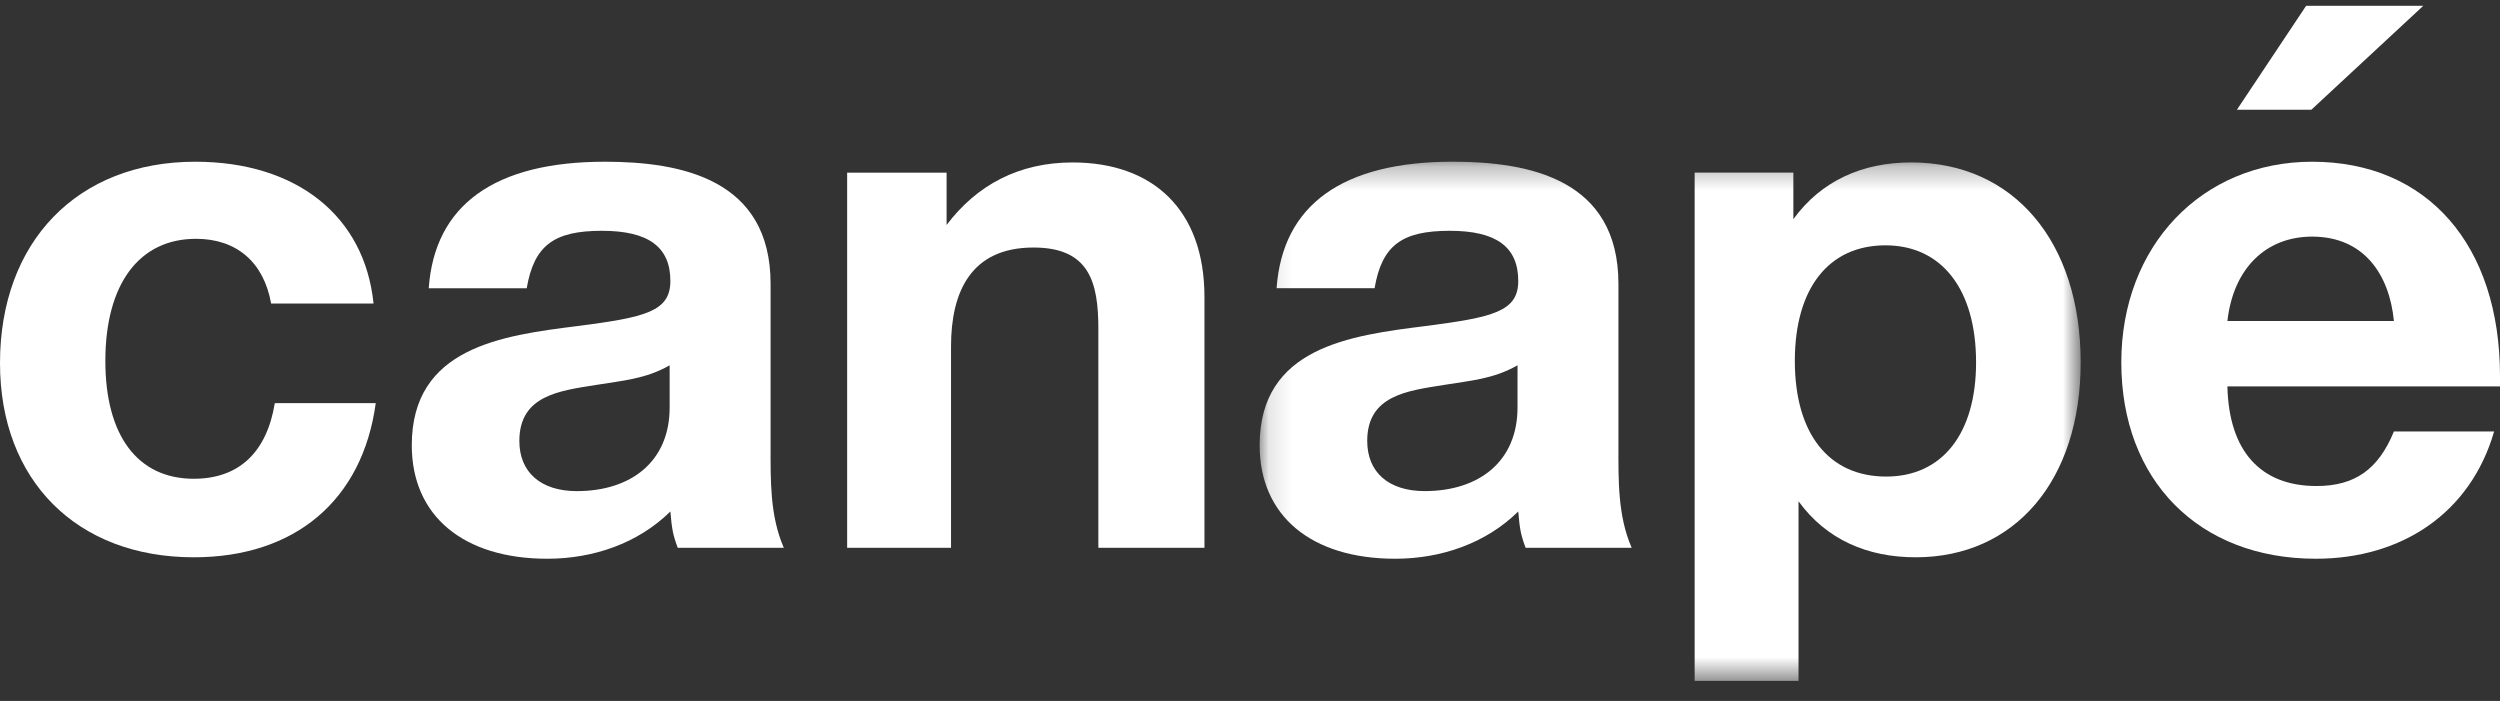 <?xml version="1.0" encoding="UTF-8" standalone="no"?>
<svg width="107px" height="30px" viewBox="0 0 107 30" version="1.1" xmlns="http://www.w3.org/2000/svg" xmlns:xlink="http://www.w3.org/1999/xlink">
    <rect x="0" y="0" width="107" height="30" fill="#333333" stroke="none"/>
    <!-- Generator: Sketch 41 (35326) - http://www.bohemiancoding.com/sketch -->
    <title>Canape_logo</title>
    <desc>Created with Sketch.</desc>
    <defs>
        <polygon id="path-1" points="0.121 22.489 35.261 22.489 35.261 0.285 0.121 0.285"></polygon>
    </defs>
    <g id="Page-1" stroke="none" stroke-width="1" fill="none" fill-rule="evenodd">
        <g id="Homepage-fin-Copy" transform="translate(-94, -61)">
            <g id="Canape_logo" transform="translate(94, 61)">
                <path d="M8.293,23.852 C3.279,23.852 0,20.553 0,15.543 C0,10.345 3.311,6.922 8.356,6.922 C12.708,6.922 15.609,9.256 15.987,12.991 L11.604,12.991 C11.289,11.217 10.122,10.221 8.388,10.221 C5.96,10.221 4.509,12.15 4.509,15.449 C4.509,18.655 5.897,20.491 8.293,20.491 C10.217,20.491 11.415,19.371 11.762,17.254 L16.082,17.254 C15.514,21.425 12.613,23.852 8.293,23.852" id="Fill-1" fill="#FFFFFF"></path>
                <path d="M25.508,16.476 C23.962,16.725 22.228,16.912 22.228,18.873 C22.228,20.211 23.143,21.02 24.687,21.02 C27.021,21.02 28.661,19.744 28.661,17.441 L28.661,15.636 C27.62,16.227 26.643,16.289 25.508,16.476 L25.508,16.476 Z M29.008,23.447 C28.787,22.856 28.755,22.607 28.692,21.891 C27.305,23.261 25.381,23.914 23.426,23.914 C19.832,23.914 17.624,22.078 17.624,19.059 C17.624,14.858 21.503,14.36 24.719,13.955 C27.62,13.582 28.692,13.333 28.692,12.026 C28.692,10.563 27.746,9.878 25.76,9.878 C23.71,9.878 22.859,10.501 22.543,12.337 L18.35,12.337 C18.602,8.758 21.187,6.922 25.886,6.922 C29.165,6.922 32.981,7.669 32.981,12.15 L32.981,19.09 C32.981,20.553 32.949,22.078 33.548,23.447 L29.008,23.447 L29.008,23.447 Z" id="Fill-2" fill="#FFFFFF"></path>
                <path d="M47.01,23.447 L47.01,14.08 C47.01,12.088 46.632,10.594 44.235,10.594 C41.555,10.594 40.704,12.492 40.704,14.827 L40.704,23.447 L36.258,23.447 L36.258,7.389 L40.514,7.389 L40.514,9.629 C41.807,7.918 43.605,6.953 45.907,6.953 C49.344,6.953 51.551,8.976 51.551,12.711 L51.551,23.447 L47.01,23.447" id="Fill-3" fill="#FFFFFF"></path>
                <g id="Group-7" transform="translate(53.792, 6.636)">
                    <mask id="mask-2" fill="white">
                        <use xlink:href="#path-1"></use>
                    </mask>
                    <g id="Clip-5"></g>
                    <path d="M8.004,9.84 C6.459,10.089 4.725,10.275 4.725,12.236 C4.725,13.575 5.639,14.383 7.184,14.383 C9.518,14.383 11.158,13.108 11.158,10.804 L11.158,8.999 C10.117,9.591 9.139,9.653 8.004,9.84 L8.004,9.84 Z M11.505,16.811 C11.284,16.22 11.252,15.971 11.189,15.255 C9.801,16.624 7.878,17.278 5.923,17.278 C2.328,17.278 0.121,15.442 0.121,12.423 C0.121,8.221 4,7.723 7.216,7.319 C10.117,6.945 11.189,6.696 11.189,5.389 C11.189,3.926 10.243,3.242 8.257,3.242 C6.207,3.242 5.355,3.864 5.04,5.7 L0.846,5.7 C1.099,2.121 3.684,0.285 8.383,0.285 C11.662,0.285 15.477,1.032 15.477,5.514 L15.477,12.454 C15.477,13.916 15.446,15.442 16.045,16.811 L11.505,16.811 L11.505,16.811 Z" id="Fill-4" fill="#FFFFFF" mask="url(#mask-2)"></path>
                    <path d="M23.027,8.813 C23.027,11.925 24.478,13.761 26.937,13.761 C29.333,13.761 30.784,11.925 30.784,8.875 C30.784,5.732 29.302,3.864 26.906,3.864 C24.478,3.864 23.027,5.7 23.027,8.813 L23.027,8.813 Z M22.964,2.744 C24.162,1.094 25.928,0.316 28.009,0.316 C32.392,0.316 35.261,3.709 35.261,8.875 C35.261,13.916 32.455,17.216 28.198,17.216 C26.149,17.216 24.383,16.469 23.185,14.819 L23.185,22.506 L18.739,22.506 L18.739,0.752 L22.964,0.752 L22.964,2.744 L22.964,2.744 Z" id="Fill-6" fill="#FFFFFF" mask="url(#mask-2)"></path>
                </g>
                <path d="M98.959,10.127 C96.973,10.127 95.585,11.497 95.333,13.738 L102.459,13.738 C102.27,11.777 101.198,10.127 98.959,10.127 L98.959,10.127 Z M99.117,23.914 C94.103,23.914 90.792,20.553 90.792,15.511 C90.792,10.532 94.229,6.922 98.959,6.922 C103.878,6.922 107,10.469 107,16.103 L107,16.538 L95.333,16.538 C95.396,19.308 96.752,20.802 99.148,20.802 C100.788,20.802 101.797,20.086 102.459,18.468 L106.748,18.468 C105.739,21.954 102.806,23.914 99.117,23.914 L99.117,23.914 Z" id="Fill-8" fill="#FFFFFF"></path>
                <polyline id="Fill-9" fill="#FFFFFF" points="98.703 0.248 103.717 0.248 98.924 4.698 95.739 4.698 98.703 0.248"></polyline>
            </g>
        </g>
    </g>
</svg>